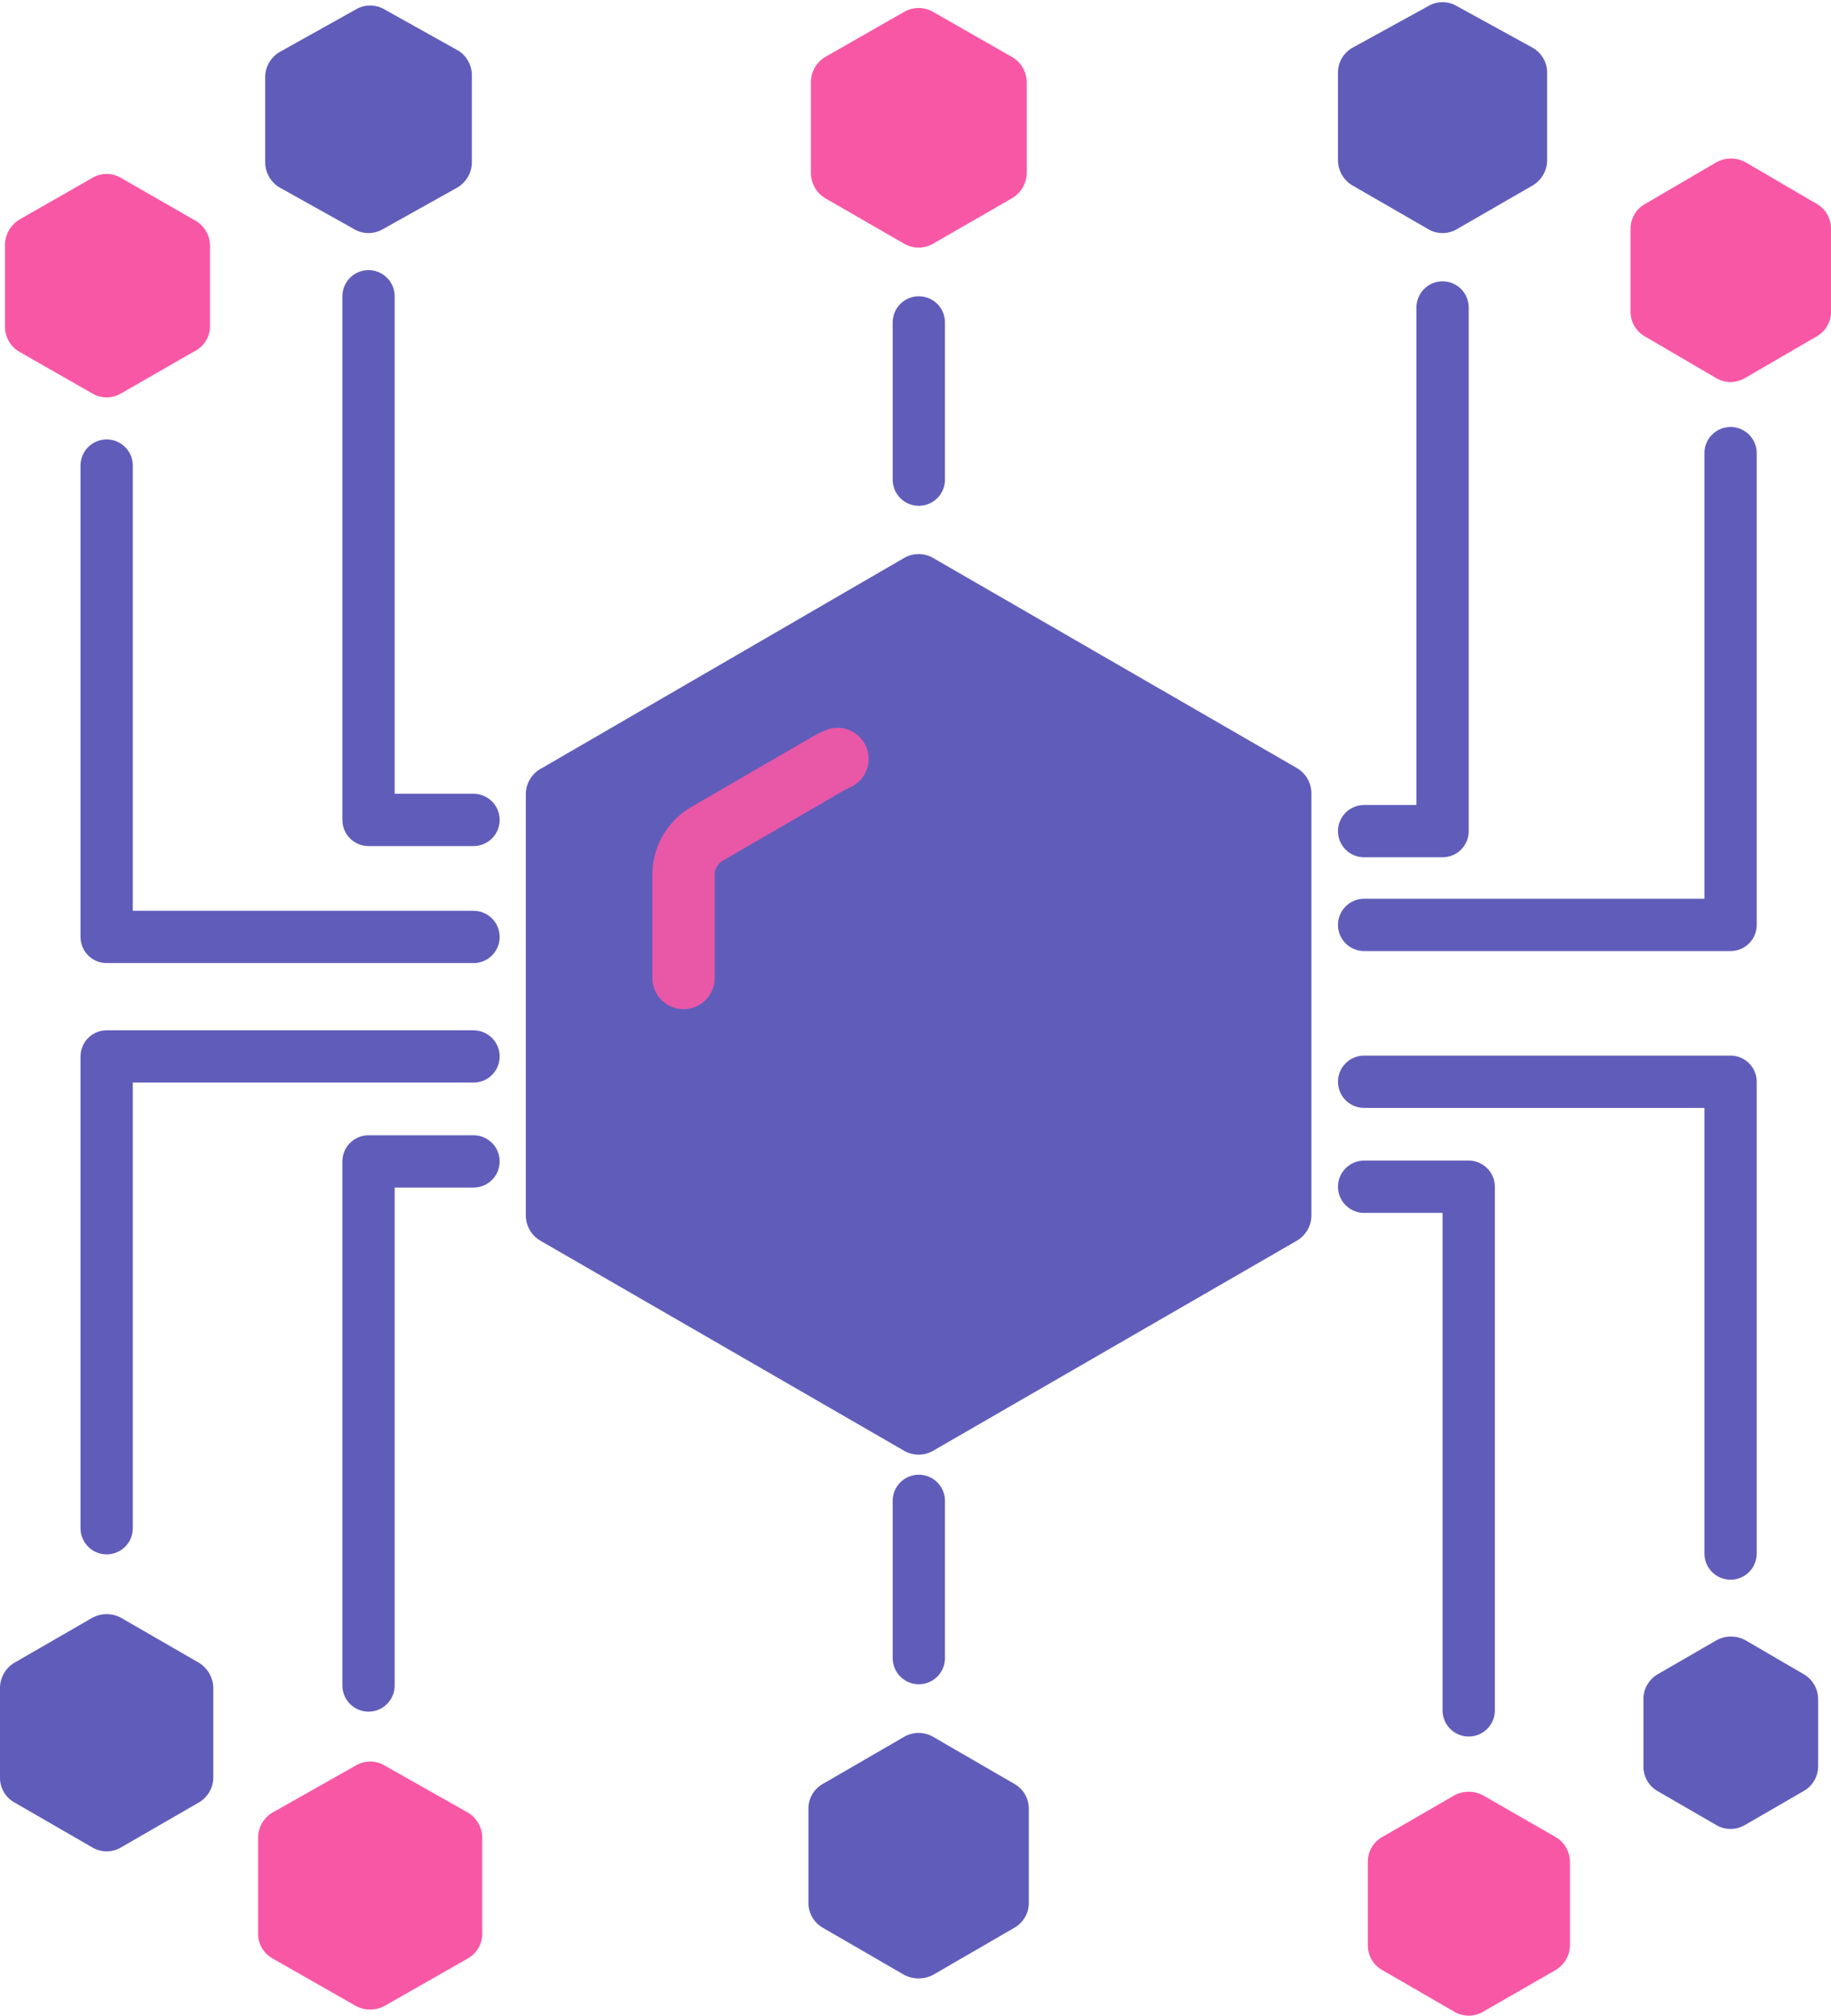 <svg id="Layer_1" data-name="Layer 1" xmlns="http://www.w3.org/2000/svg" viewBox="0 0 44.12 48.58"><defs><style>.cls-1{fill:#605dba}.cls-2{fill:#f857a6}.cls-3{fill:none;stroke-linecap:round;stroke-linejoin:round;stroke:#605dba;stroke-width:1.26px}</style></defs><path class="cls-1" d="M15.61 19.83V30a.71.71 0 00.35.61l8.76 5.06a.7.7 0 00.71 0l8.76-5.06a.71.71 0 00.35-.61V19.83a.71.71 0 00-.35-.61l-8.76-5.06a.7.7 0 00-.71 0L16 19.22a.71.71 0 00-.39.61z" transform="translate(-2.94 -.71)"/><path class="cls-2" d="M42.23 6.22v2a.68.68 0 00.35.6l1.71 1a.68.68 0 00.7 0l1.72-1a.68.68 0 00.35-.6v-2a.68.68 0 00-.35-.6l-1.71-1a.73.73 0 00-.7 0l-1.71 1a.68.68 0 00-.36.6zM35.9 45.58v2a.68.68 0 00.35.61l1.73 1a.68.68 0 00.7 0l1.74-1a.7.7 0 00.35-.61v-2a.7.7 0 00-.35-.6l-1.74-1a.73.73 0 00-.7 0l-1.73 1a.68.68 0 00-.35.6z" transform="translate(-2.94 -.71)"/><path class="cls-1" d="M22.42 44.3v2.26a.69.69 0 00.35.61l1.95 1.13a.75.75 0 00.71 0l1.95-1.13a.69.69 0 00.35-.61V44.3a.68.68 0 00-.35-.6l-1.95-1.13a.7.7 0 00-.71 0l-1.95 1.13a.68.68 0 00-.35.6z" transform="translate(-2.94 -.71)"/><path class="cls-2" d="M9.16 45v2.3a.68.68 0 00.35.61l2 1.14a.73.73 0 00.7 0l2-1.14a.68.68 0 00.35-.61V45a.71.71 0 00-.35-.61l-2-1.13a.68.68 0 00-.7 0l-2 1.13a.71.71 0 00-.35.61z" transform="translate(-2.94 -.71)"/><path class="cls-1" d="M9.33 2.55v2.07a.71.71 0 00.35.61l1.79 1a.68.68 0 00.7 0l1.79-1a.71.71 0 00.35-.61V2.55a.71.71 0 00-.31-.61l-1.79-1a.68.68 0 00-.7 0l-1.79 1a.71.71 0 00-.39.61z" transform="translate(-2.94 -.71)"/><path class="cls-2" d="M3.06 6.59v2a.7.7 0 00.35.6l1.75 1a.68.68 0 00.7 0l1.74-1a.68.68 0 00.4-.58v-2A.71.71 0 007.6 6L5.86 5a.68.68 0 00-.7 0L3.41 6a.73.73 0 00-.35.59z" transform="translate(-2.94 -.71)"/><path class="cls-1" d="M2.94 41.39v2.15a.68.68 0 00.35.61l1.87 1.08a.68.68 0 00.7 0l1.87-1.08a.7.7 0 00.35-.61v-2.15a.73.73 0 00-.35-.61L5.86 39.7a.73.73 0 00-.7 0l-1.87 1.08a.71.71 0 00-.35.61zm39.6.27v1.61a.68.68 0 00.35.61l1.4.81a.68.68 0 00.7 0l1.4-.81a.69.69 0 00.36-.61v-1.61a.7.7 0 00-.36-.61L45 40.24a.73.73 0 00-.7 0l-1.4.81a.69.69 0 00-.36.61zM35.18 2.47v2.1a.71.71 0 00.35.61l1.82 1.05a.68.68 0 00.7 0l1.82-1.05a.71.71 0 00.35-.61v-2.1a.69.69 0 00-.35-.61l-1.82-1a.68.68 0 00-.7 0l-1.82 1a.69.69 0 00-.35.61z" transform="translate(-2.94 -.71)"/><path class="cls-2" d="M22.48 2.69v2.19a.71.71 0 00.35.61l1.89 1.09a.7.7 0 00.71 0l1.89-1.09a.71.71 0 00.36-.61V2.69a.71.71 0 00-.36-.61L25.43 1a.7.7 0 00-.71 0l-1.89 1.08a.71.71 0 00-.35.61z" transform="translate(-2.94 -.71)"/><path class="cls-3" d="M35.81 20.74h1.89V8.12" transform="translate(-2.94 -.71)"/><path class="cls-3" d="M35.81 23h8.83V11.63m-8.83 15.15h8.83v11.37" transform="translate(-2.94 -.71)"/><path class="cls-3" d="M35.81 29.31h2.52v12.62m-13.25-5.05v3.79m0-32.19v3.79M14.35 28.7h-2.53v12.63" transform="translate(-2.94 -.71)"/><path class="cls-3" d="M14.35 26.17H5.51v11.37m8.84-14.25H5.51V11.93" transform="translate(-2.94 -.71)"/><path class="cls-3" d="M14.35 20.47h-2.53V7.85" transform="translate(-2.94 -.71)"/><path d="M20.18 18.29l-.15.07-3 1.74a1.14 1.14 0 00-.56 1v2.47" stroke="#f857a6" stroke-width="1.5" opacity=".9" fill="none" stroke-linecap="round" stroke-linejoin="round"/></svg>